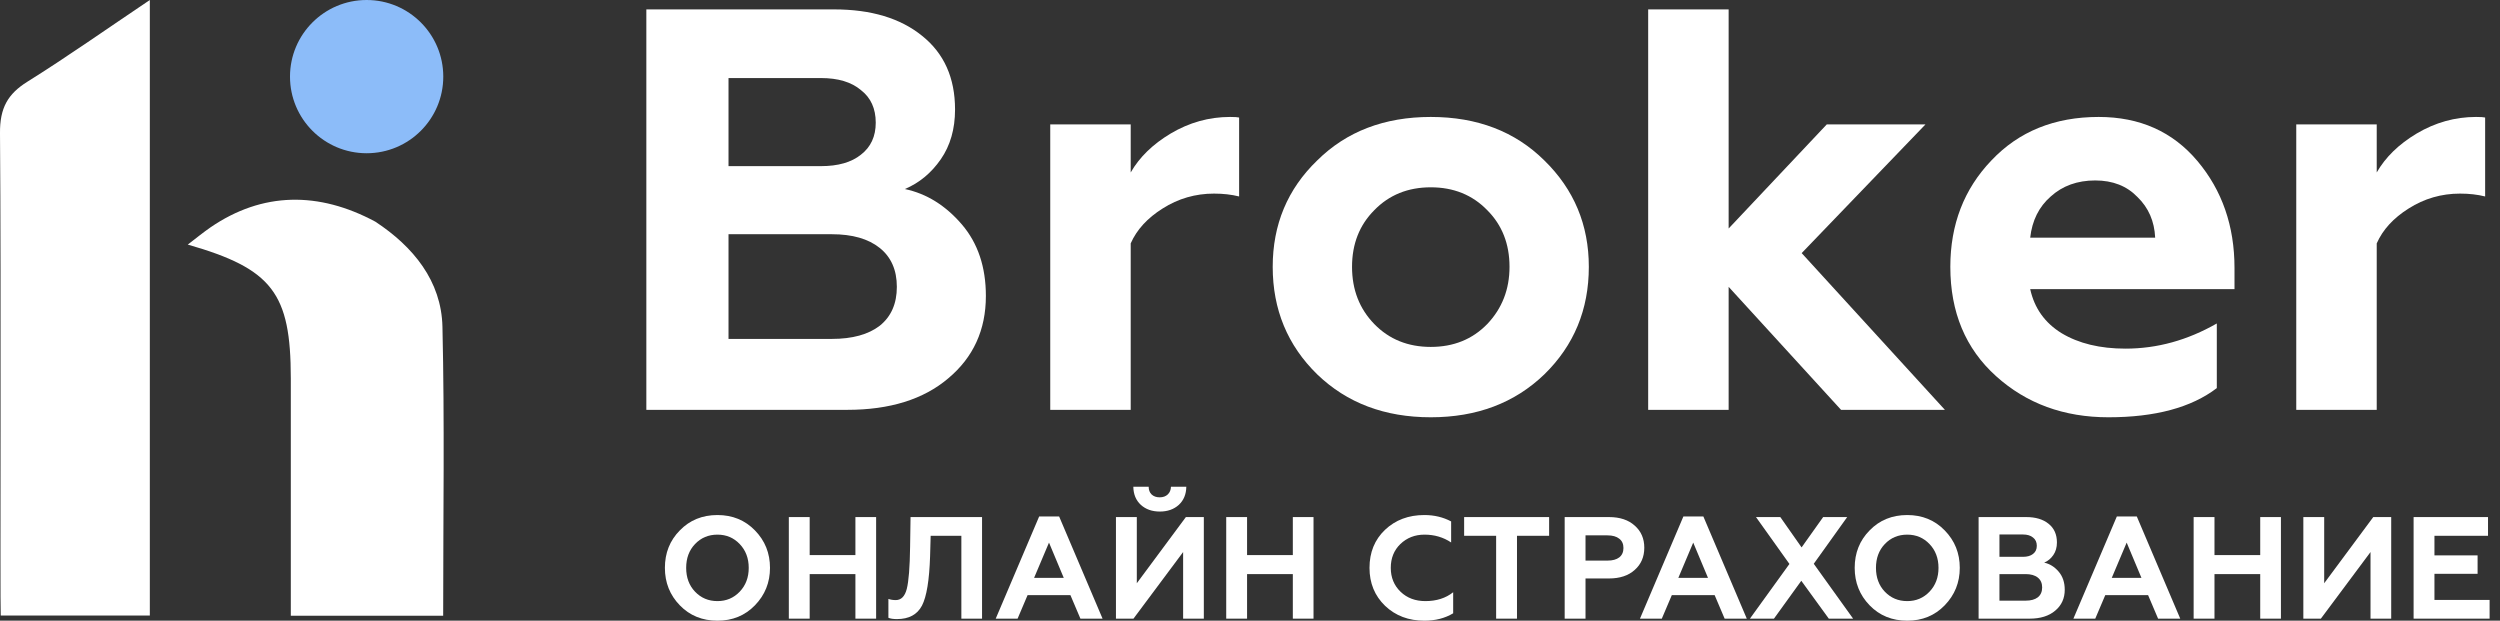 <svg width="145" height="36" viewBox="0 0 145 36" fill="none" xmlns="http://www.w3.org/2000/svg">
<rect x="0" y="0" width="145" height="36" fill="#333333" stroke="none"/>
<path d="M8.69 0C8.69 12.193 8.69 23.889 8.69 35.699C5.839 35.699 2.982 35.699 0.043 35.699C-0.003 34.969 0.076 16.339 0 7.733C-0.013 6.257 0.452 5.452 1.584 4.742C3.885 3.305 6.114 1.731 8.69 0Z" fill="white"/>
<path d="M25.704 35.711C22.729 35.711 19.836 35.711 16.867 35.711C16.867 34.969 16.87 25.796 16.867 21.938C16.864 17.016 15.807 15.593 10.891 14.186C11.414 13.783 11.807 13.466 12.203 13.191C15.221 11.123 18.484 11.093 21.77 12.857C23.966 14.303 25.603 16.293 25.662 18.954C25.79 24.458 25.704 29.968 25.704 35.711Z" fill="white"/>
<path d="M21.265 8.888C23.72 8.888 25.71 6.898 25.71 4.444C25.71 1.99 23.72 0 21.265 0C18.81 0 16.82 1.99 16.82 4.444C16.82 6.898 18.81 8.888 21.265 8.888Z" fill="#8CBCF9"/>
<path d="M49.138 23.771H37.488V0.545H48.377C50.517 0.545 52.216 1.054 53.474 2.072C54.754 3.089 55.393 4.516 55.393 6.352C55.393 7.48 55.117 8.442 54.566 9.238C54.014 10.035 53.319 10.61 52.481 10.964C53.739 11.229 54.842 11.915 55.791 13.021C56.717 14.105 57.181 15.487 57.181 17.168C57.181 19.137 56.452 20.729 54.996 21.946C53.562 23.163 51.609 23.771 49.138 23.771ZM42.254 13.585V19.657H48.245C49.436 19.657 50.363 19.402 51.025 18.893C51.687 18.363 52.017 17.61 52.017 16.637C52.017 15.664 51.687 14.912 51.025 14.381C50.363 13.85 49.436 13.585 48.245 13.585H42.254ZM42.254 4.527V9.636H47.616C48.609 9.636 49.381 9.415 49.932 8.973C50.506 8.531 50.793 7.911 50.793 7.115C50.793 6.296 50.506 5.666 49.932 5.224C49.381 4.759 48.609 4.527 47.616 4.527H42.254Z" fill="white"/>
<path d="M65.581 23.771H60.914V7.214H65.581V10.002C66.088 9.117 66.861 8.365 67.898 7.745C68.979 7.104 70.126 6.783 71.34 6.783C71.605 6.783 71.781 6.794 71.869 6.816V11.395C71.428 11.284 70.943 11.229 70.413 11.229C69.332 11.229 68.339 11.517 67.434 12.092C66.552 12.645 65.934 13.319 65.581 14.116V23.771Z" fill="white"/>
<path d="M78.418 15.476C78.418 16.803 78.848 17.909 79.708 18.794C80.569 19.679 81.661 20.121 82.985 20.121C84.309 20.121 85.401 19.679 86.261 18.794C87.122 17.887 87.552 16.781 87.552 15.476C87.552 14.149 87.122 13.054 86.261 12.191C85.401 11.306 84.309 10.864 82.985 10.864C81.661 10.864 80.569 11.306 79.708 12.191C78.848 13.054 78.418 14.149 78.418 15.476ZM73.817 15.476C73.817 13.021 74.678 10.964 76.399 9.305C78.097 7.624 80.293 6.783 82.985 6.783C85.677 6.783 87.872 7.624 89.571 9.305C91.292 10.986 92.152 13.043 92.152 15.476C92.152 17.953 91.292 20.033 89.571 21.714C87.85 23.373 85.654 24.202 82.985 24.202C80.315 24.202 78.12 23.373 76.399 21.714C74.678 20.033 73.817 17.953 73.817 15.476Z" fill="white"/>
<path d="M100.261 23.771H95.594V0.545H100.261V13.253L105.954 7.214H111.679L104.497 14.68L112.804 23.771H106.781L100.261 16.637V23.771Z" fill="white"/>
<path d="M122.286 24.202C119.705 24.202 117.532 23.406 115.767 21.813C114.001 20.221 113.119 18.108 113.119 15.476C113.119 13.021 113.913 10.964 115.502 9.305C117.09 7.624 119.164 6.783 121.724 6.783C124.107 6.783 126.015 7.635 127.45 9.338C128.884 11.041 129.601 13.109 129.601 15.542V16.77H117.752C117.995 17.876 118.602 18.727 119.573 19.325C120.565 19.922 121.801 20.221 123.279 20.221C125.111 20.221 126.876 19.734 128.575 18.761V22.51C127.096 23.638 125 24.202 122.286 24.202ZM117.752 13.784H125C124.956 12.833 124.614 12.047 123.974 11.428C123.357 10.787 122.54 10.466 121.525 10.466C120.488 10.466 119.628 10.776 118.944 11.395C118.26 11.992 117.863 12.789 117.752 13.784Z" fill="white"/>
<path d="M137.85 23.771H133.183V7.214H137.85V10.002C138.357 9.117 139.129 8.365 140.166 7.745C141.248 7.104 142.395 6.783 143.608 6.783C143.873 6.783 144.05 6.794 144.138 6.816V11.395C143.697 11.284 143.211 11.229 142.682 11.229C141.601 11.229 140.608 11.517 139.703 12.092C138.821 12.645 138.203 13.319 137.85 14.116V23.771Z" fill="white"/>
<path d="M40.311 34.316C40.658 34.681 41.092 34.864 41.612 34.864C42.127 34.864 42.558 34.681 42.905 34.316C43.252 33.952 43.426 33.492 43.426 32.936C43.426 32.381 43.252 31.92 42.905 31.556C42.558 31.191 42.127 31.009 41.612 31.009C41.092 31.009 40.658 31.191 40.311 31.556C39.969 31.915 39.798 32.375 39.798 32.936C39.798 33.497 39.969 33.957 40.311 34.316ZM38.564 32.936C38.564 32.072 38.852 31.348 39.429 30.764C40.005 30.17 40.733 29.872 41.612 29.872C42.485 29.872 43.21 30.17 43.787 30.764C44.369 31.359 44.66 32.083 44.66 32.936C44.66 33.783 44.369 34.507 43.787 35.108C43.21 35.703 42.485 36 41.612 36C40.733 36 40.005 35.703 39.429 35.108C38.852 34.513 38.564 33.789 38.564 32.936Z" fill="white"/>
<path d="M46.961 35.882H45.752V29.99H46.961V32.195H49.614V29.99H50.815V35.882H49.614V33.298H46.961V35.882Z" fill="white"/>
<path d="M51.527 35.832V34.737C51.65 34.782 51.793 34.805 51.955 34.805C52.269 34.805 52.481 34.589 52.593 34.157C52.705 33.713 52.77 32.9 52.786 31.716L52.812 29.99H56.959V35.882H55.759V31.076H53.978L53.945 32.271C53.9 33.657 53.743 34.608 53.475 35.125C53.2 35.647 52.716 35.907 52.022 35.907C51.809 35.907 51.644 35.882 51.527 35.832Z" fill="white"/>
<path d="M59.02 35.882H57.752L60.271 29.956H61.43L63.949 35.882H62.664L62.085 34.519H59.599L59.02 35.882ZM60.842 31.471L59.977 33.517H61.698L60.842 31.471Z" fill="white"/>
<path d="M65.741 35.882H64.725V29.99H65.935V33.828L68.781 29.99H69.822V35.882H68.621V32.019L65.741 35.882ZM65.733 28.231H66.623C66.623 28.416 66.679 28.565 66.791 28.677C66.909 28.789 67.065 28.845 67.261 28.845C67.457 28.845 67.614 28.789 67.731 28.677C67.849 28.565 67.91 28.416 67.916 28.231H68.806C68.8 28.669 68.655 29.019 68.37 29.283C68.084 29.541 67.717 29.67 67.27 29.67C66.822 29.67 66.455 29.541 66.17 29.283C65.884 29.019 65.739 28.669 65.733 28.231Z" fill="white"/>
<path d="M72.33 35.882H71.121V29.99H72.33V32.195H74.984V29.99H76.184V35.882H74.984V33.298H72.33V35.882Z" fill="white"/>
<path d="M82.613 36C81.701 36 80.942 35.714 80.338 35.141C79.733 34.558 79.431 33.823 79.431 32.936C79.431 32.038 79.73 31.303 80.329 30.731C80.934 30.158 81.695 29.872 82.613 29.872C83.184 29.872 83.702 29.996 84.166 30.243V31.463C83.713 31.16 83.198 31.009 82.621 31.009C82.067 31.009 81.6 31.191 81.219 31.556C80.85 31.915 80.665 32.375 80.665 32.936C80.665 33.497 80.855 33.96 81.236 34.325C81.611 34.684 82.09 34.864 82.672 34.864C83.316 34.864 83.853 34.693 84.284 34.35V35.571C83.808 35.857 83.251 36 82.613 36Z" fill="white"/>
<path d="M84.92 31.076V29.99H89.849V31.076H87.985V35.882H86.776V31.076H84.92Z" fill="white"/>
<path d="M91.96 35.882H90.751V29.99H93.32C93.953 29.99 94.451 30.156 94.815 30.487C95.184 30.812 95.369 31.239 95.369 31.766C95.369 32.299 95.184 32.728 94.815 33.054C94.451 33.385 93.953 33.551 93.32 33.551H91.96V35.882ZM91.96 31.051V32.515H93.236C93.527 32.515 93.754 32.453 93.916 32.33C94.079 32.201 94.16 32.019 94.16 31.783C94.16 31.547 94.079 31.368 93.916 31.244C93.754 31.115 93.527 31.051 93.236 31.051H91.96Z" fill="white"/>
<path d="M96.385 35.882H95.118L97.636 29.956H98.795L101.314 35.882H100.029L99.45 34.519H96.965L96.385 35.882ZM98.207 31.471L97.343 33.517H99.064L98.207 31.471Z" fill="white"/>
<path d="M101.847 29.99H103.258L104.492 31.749L105.743 29.99H107.137L105.198 32.7L107.481 35.882H106.071L104.475 33.685L102.889 35.882H101.495L103.787 32.709L101.847 29.99Z" fill="white"/>
<path d="M109.318 34.316C109.665 34.681 110.099 34.864 110.62 34.864C111.135 34.864 111.566 34.681 111.913 34.316C112.26 33.952 112.433 33.492 112.433 32.936C112.433 32.381 112.26 31.92 111.913 31.556C111.566 31.191 111.135 31.009 110.62 31.009C110.099 31.009 109.665 31.191 109.318 31.556C108.977 31.915 108.806 32.375 108.806 32.936C108.806 33.497 108.977 33.957 109.318 34.316ZM107.572 32.936C107.572 32.072 107.86 31.348 108.437 30.764C109.013 30.17 109.741 29.872 110.62 29.872C111.493 29.872 112.218 30.17 112.794 30.764C113.376 31.359 113.667 32.083 113.667 32.936C113.667 33.783 113.376 34.507 112.794 35.108C112.218 35.703 111.493 36 110.62 36C109.741 36 109.013 35.703 108.437 35.108C107.86 34.513 107.572 33.789 107.572 32.936Z" fill="white"/>
<path d="M117.715 35.882H114.759V29.99H117.522C118.065 29.99 118.496 30.119 118.815 30.377C119.139 30.635 119.302 30.997 119.302 31.463C119.302 31.749 119.232 31.993 119.092 32.195C118.952 32.397 118.775 32.543 118.563 32.633C118.882 32.7 119.162 32.874 119.402 33.155C119.638 33.43 119.755 33.781 119.755 34.207C119.755 34.707 119.57 35.111 119.201 35.419C118.837 35.728 118.342 35.882 117.715 35.882ZM115.968 33.298V34.838H117.488C117.79 34.838 118.025 34.774 118.193 34.645C118.361 34.51 118.445 34.319 118.445 34.072C118.445 33.825 118.361 33.635 118.193 33.5C118.025 33.365 117.79 33.298 117.488 33.298H115.968ZM115.968 31V32.296H117.329C117.58 32.296 117.776 32.24 117.916 32.128C118.062 32.016 118.135 31.859 118.135 31.657C118.135 31.449 118.062 31.289 117.916 31.177C117.776 31.059 117.58 31 117.329 31H115.968Z" fill="white"/>
<path d="M121.525 35.882H120.257L122.776 29.956H123.935L126.454 35.882H125.169L124.59 34.519H122.105L121.525 35.882ZM123.347 31.471L122.482 33.517H124.204L123.347 31.471Z" fill="white"/>
<path d="M128.44 35.882H127.231V29.99H128.44V32.195H131.093V29.99H132.294V35.882H131.093V33.298H128.44V35.882Z" fill="white"/>
<path d="M134.61 35.882H133.594V29.99H134.803V33.828L137.649 29.99H138.69V35.882H137.49V32.019L134.61 35.882Z" fill="white"/>
<path d="M144.397 35.882H139.989V29.99H144.305V31.076H141.198V32.212H143.7V33.281H141.198V34.796H144.397V35.882Z" fill="white"/>
</svg>
